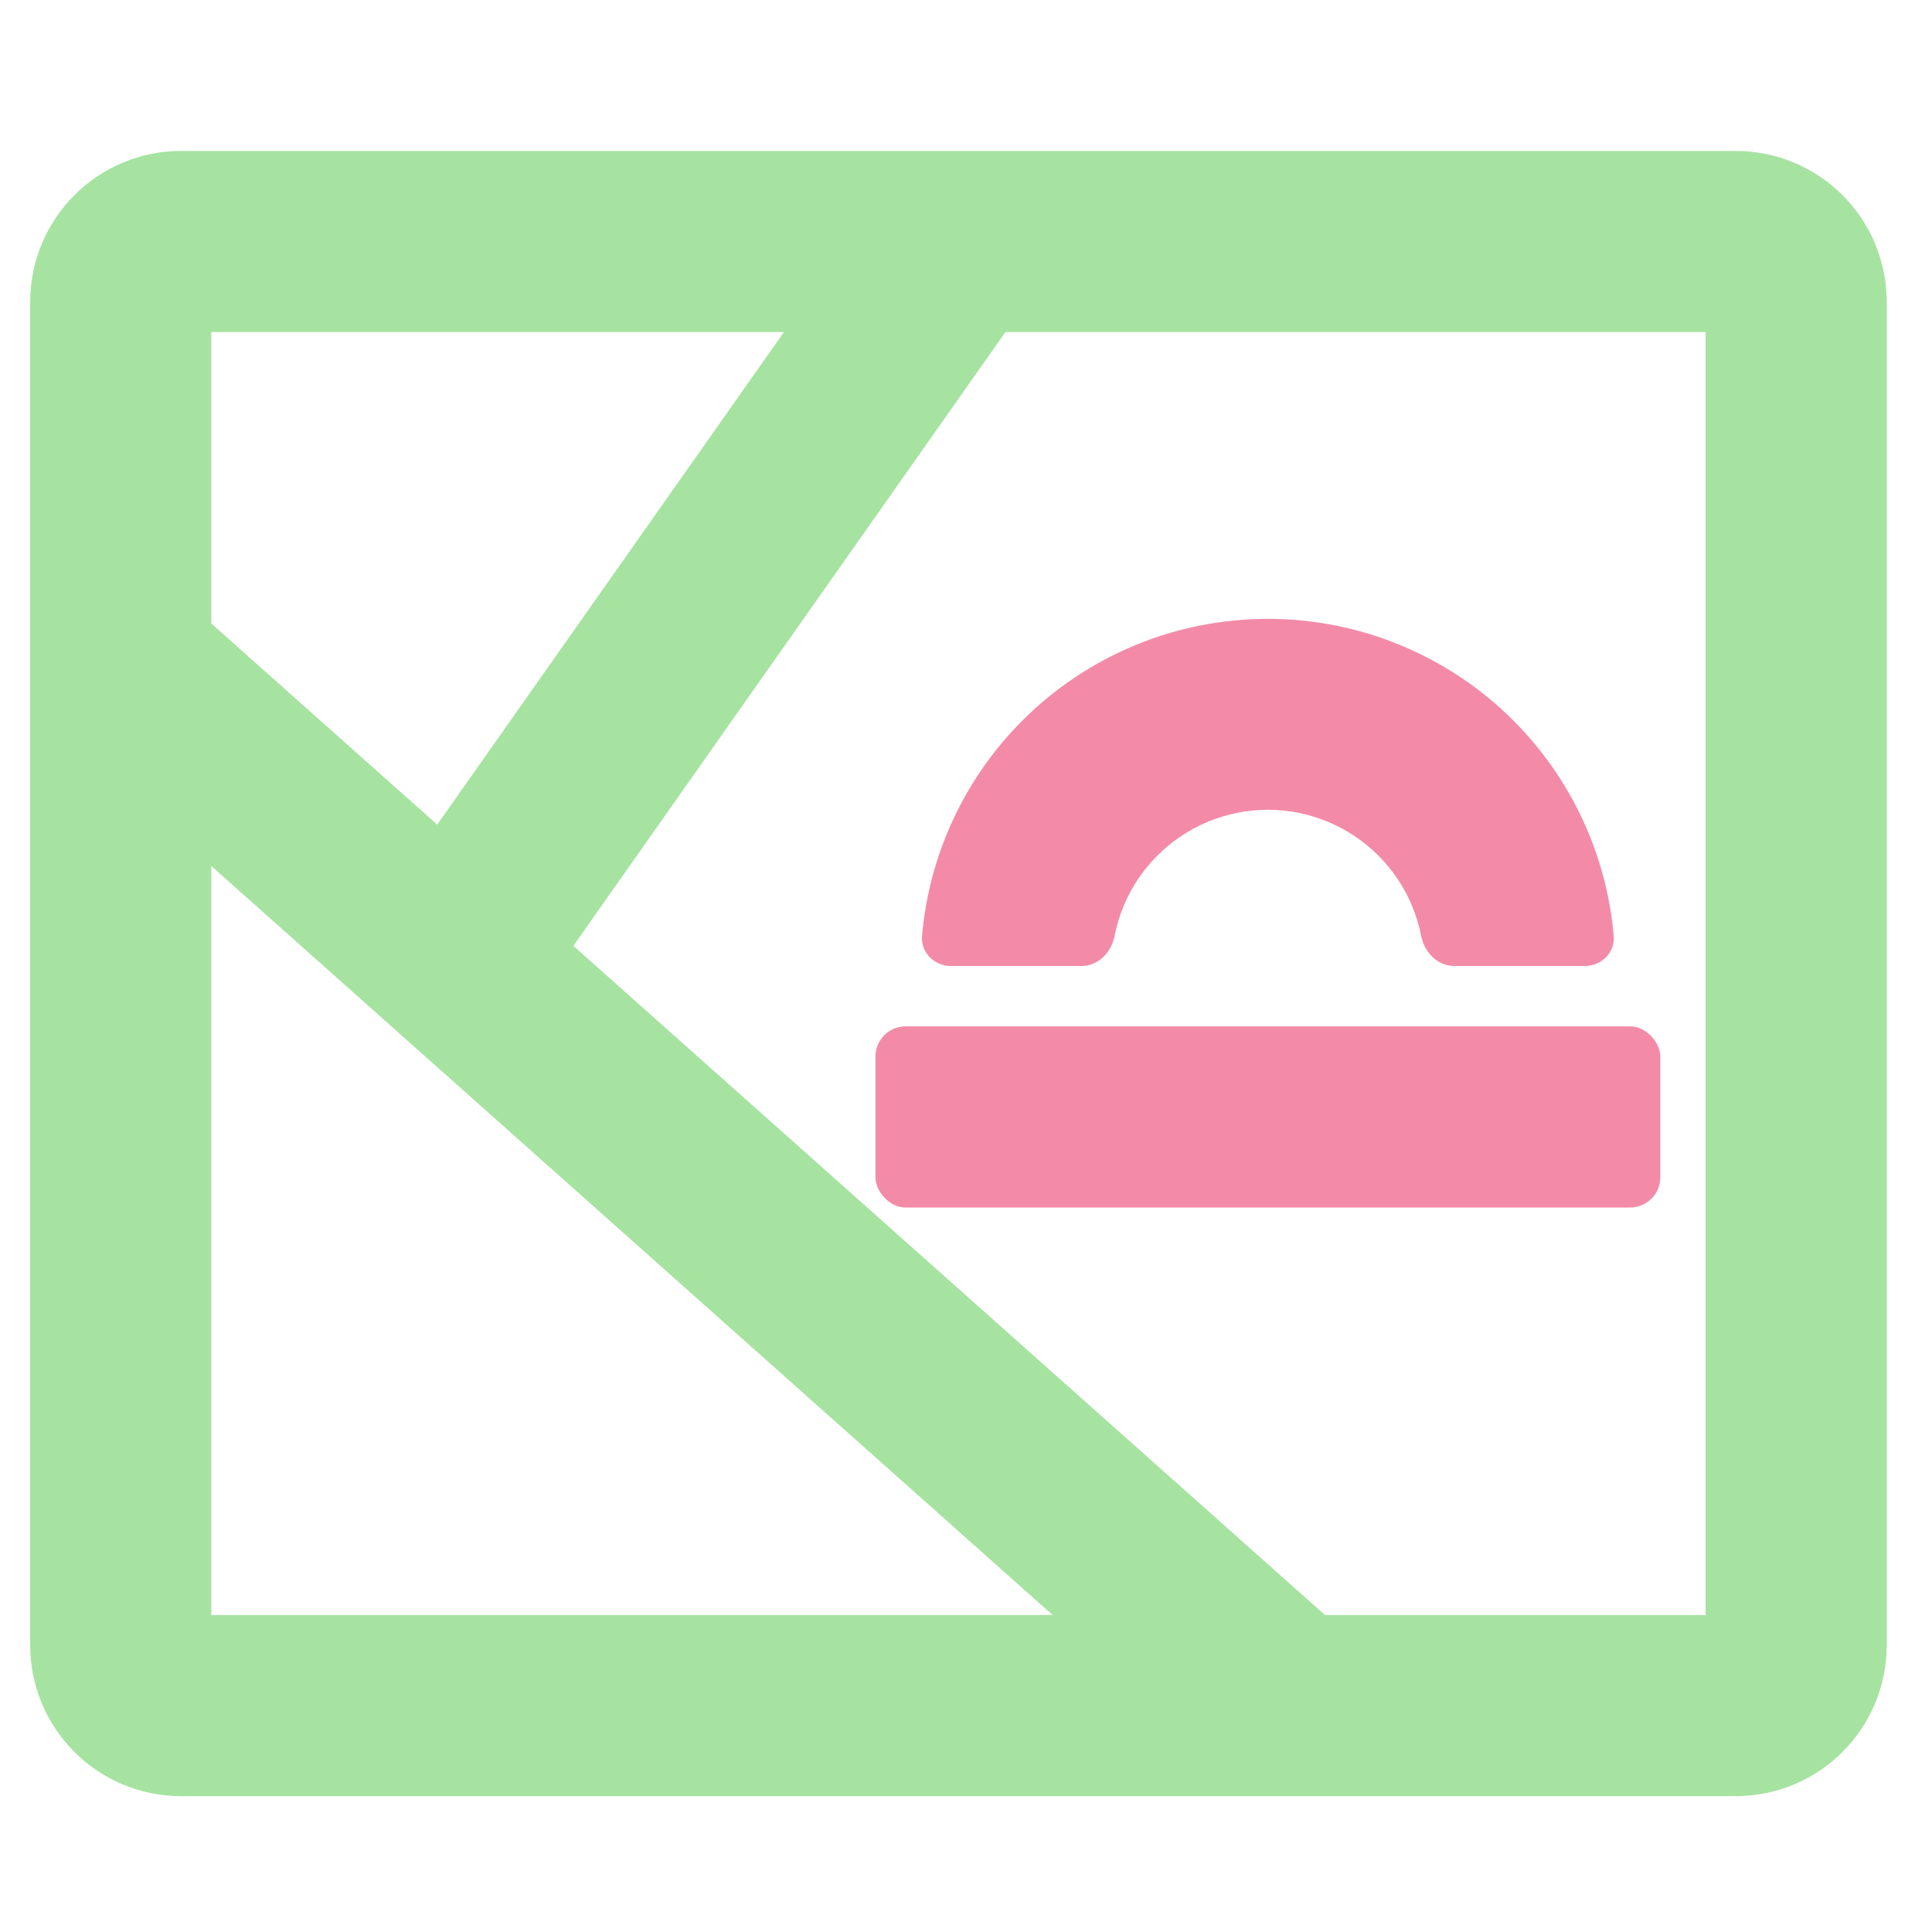 <svg width="128" height="128" viewBox="0 0 128 128" fill="none" xmlns="http://www.w3.org/2000/svg">
<path d="M8 44V109C8 111.209 9.791 113 12 113H85.5M8 44V20C8 17.791 9.791 16 12 16H63.5M8 44L30 63.587M85.5 113H115C117.209 113 119 111.209 119 109V20C119 17.791 117.209 16 115 16H63.5M85.5 113L30 63.587M30 63.587L63.5 16" stroke="url(#paint0_linear)" stroke-width="12" stroke-linecap="round" stroke-linejoin="round"/>
<path d="M63 64C61.895 64 60.991 63.103 61.087 62.002C61.555 56.634 63.897 51.577 67.737 47.736C72.05 43.423 77.9 41 84 41C90.1 41 95.95 43.423 100.263 47.736C104.103 51.577 106.445 56.634 106.913 62.002C107.009 63.103 106.105 64 105 64L96.349 64C95.244 64 94.368 63.096 94.156 62.012C93.764 60.008 92.783 58.148 91.318 56.682C89.377 54.742 86.745 53.651 84 53.651C81.255 53.651 78.623 54.742 76.682 56.682C75.217 58.148 74.236 60.008 73.844 62.012C73.632 63.096 72.756 64 71.651 64L63 64Z" fill="url(#paint1_linear)"/>
<rect x="58" y="68" width="52" height="12" rx="2" fill="url(#paint2_linear)"/>
<defs>
<linearGradient id="paint0_linear" x1="63.5" y1="113" x2="63.5" y2="16" gradientUnits="userSpaceOnUse">
<stop stop-color="#a6e3a1"/>
<stop offset="1" stop-color="#a6e3a1"/>
</linearGradient>
<linearGradient id="paint1_linear" x1="60.993" y1="63.318" x2="106.99" y2="63.318" gradientUnits="userSpaceOnUse">
<stop stop-color="#f38ba8"/>
<stop offset="1" stop-color="#f38ba8"/>
</linearGradient>
<linearGradient id="paint2_linear" x1="57.992" y1="73.822" x2="109.989" y2="73.822" gradientUnits="userSpaceOnUse">
<stop stop-color="#f38ba8"/>
<stop offset="1" stop-color="#f38ba8"/>
</linearGradient>
</defs>
</svg>
